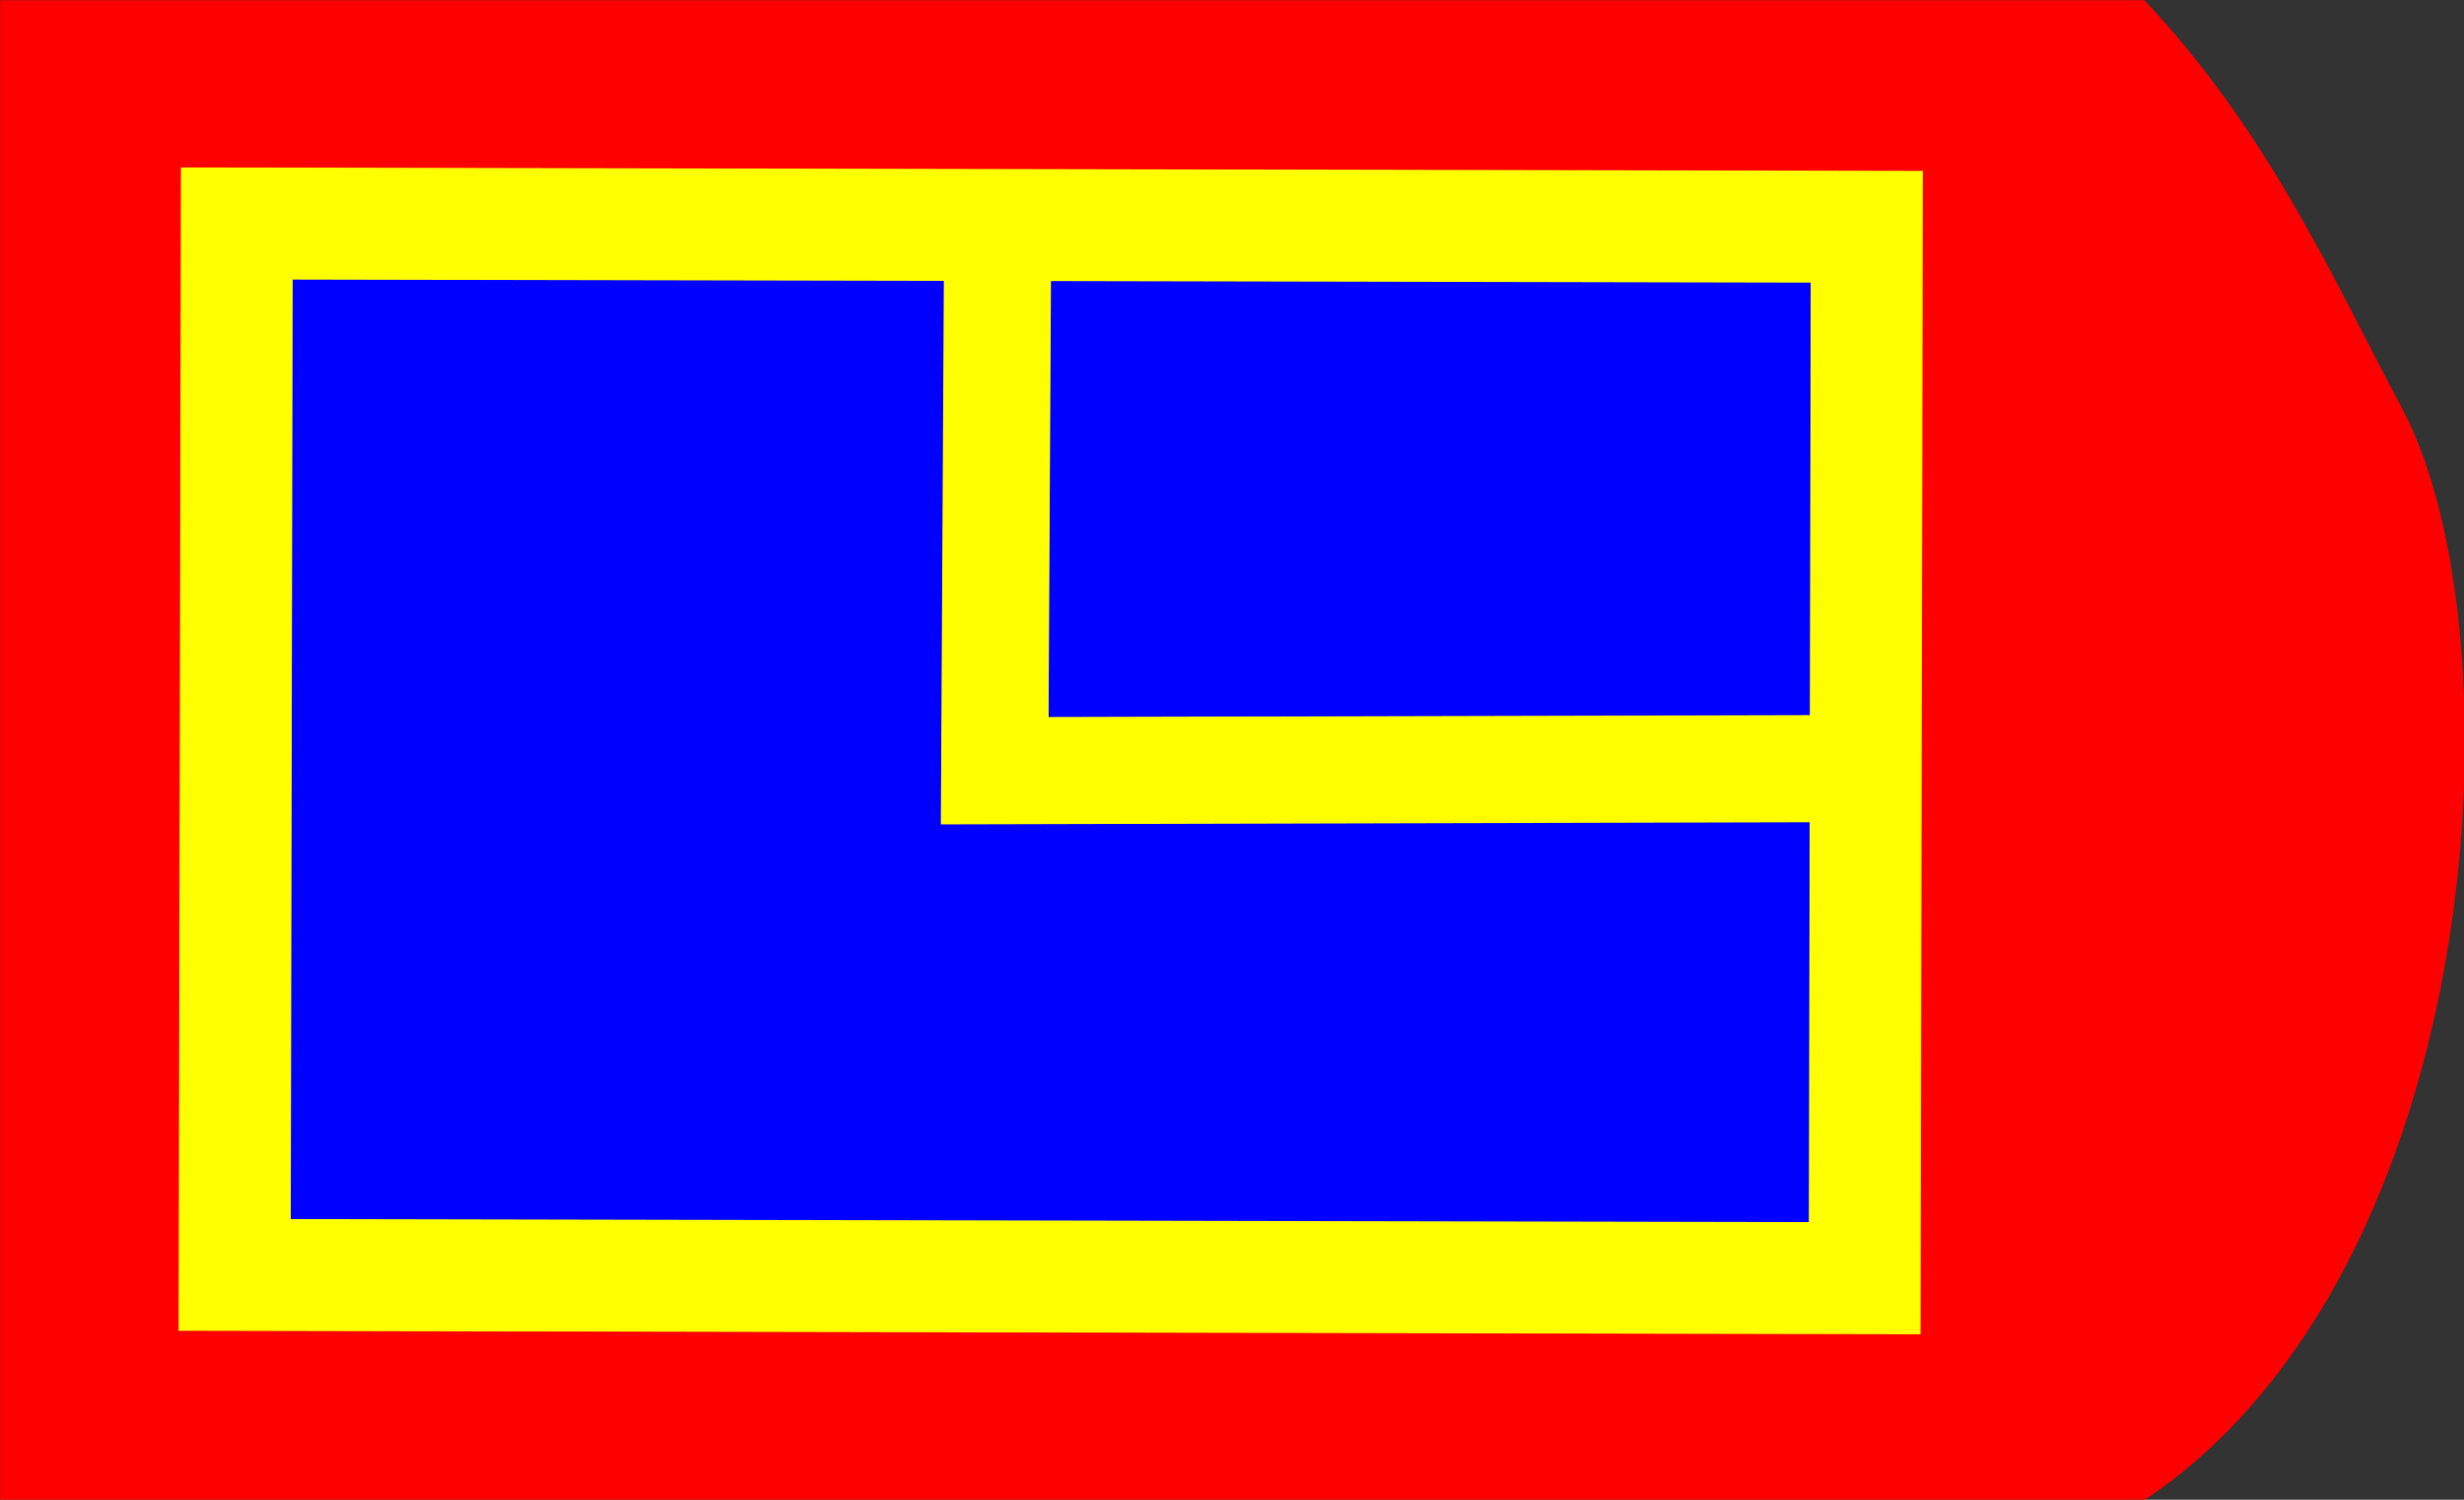 <?xml version="1.0" encoding="UTF-8" standalone="no"?>
<!-- Created with Inkscape (http://www.inkscape.org/) -->

<svg
   xmlns:dc="http://purl.org/dc/elements/1.1/"
   xmlns:cc="http://creativecommons.org/ns#"
   xmlns:rdf="http://www.w3.org/1999/02/22-rdf-syntax-ns#"
   xmlns:svg="http://www.w3.org/2000/svg"
   xmlns="http://www.w3.org/2000/svg"
   xmlns:sodipodi="http://sodipodi.sourceforge.net/DTD/sodipodi-0.dtd"
   xmlns:inkscape="http://www.inkscape.org/namespaces/inkscape"
   width="115mm"
   height="70mm"
   viewBox="0 0 115 70"
   version="1.1"
   id="svg9816"
   inkscape:version="0.92.4 (5da689c313, 2019-01-14)"
   sodipodi:docname="5.7.svg">
  <rect x="0" y="0" width="115" height="70" fill="#333333" stroke="none"/>
  <defs
     id="defs9810" />
  <sodipodi:namedview
     id="base"
     pagecolor="#ffffff"
     bordercolor="#666666"
     borderopacity="1.0"
     inkscape:pageopacity="0.0"
     inkscape:pageshadow="2"
     inkscape:zoom="1.4"
     inkscape:cx="22.766032"
     inkscape:cy="128.33998"
     inkscape:document-units="mm"
     inkscape:current-layer="layer1"
     showgrid="false"
     fit-margin-top="0"
     fit-margin-left="0"
     fit-margin-right="0"
     fit-margin-bottom="0"
     inkscape:window-width="1920"
     inkscape:window-height="1001"
     inkscape:window-x="-9"
     inkscape:window-y="-9"
     inkscape:window-maximized="1" />
  <g
     inkscape:label="Ebene 1"
     inkscape:groupmode="layer"
     id="layer1"
     transform="translate(-37.75,-113.833)">
    <g
       id="g822">
      <g
         id="g2384"
         style="stroke:none;stroke-width:0.1;stroke-miterlimit:4;stroke-dasharray:none"
         transform="matrix(1.004,0,0,1.004,13.976,50.929)">
        <path
           style="fill:#ff0000;stroke:none;stroke-width:0.1;stroke-linecap:butt;stroke-linejoin:miter;stroke-miterlimit:4;stroke-dasharray:none;stroke-opacity:1"
           d="m 23.686,62.663 h 99.676 c 5.78,6.133 8.765,12.932 11.998,19.014 5.5,10.35 4.052,39.987 -11.998,50.717 H 23.686 Z"
           id="path2379"
           inkscape:connector-curvature="0"
           sodipodi:nodetypes="ccsccc" />
      </g>
      <g
         id="g6814"
         transform="matrix(1,0.002,0.002,-1,-17.222,166.285)">
        <rect
           transform="scale(-1,1)"
           style="fill:#0000ff;fill-opacity:1;stroke:#ffff00;stroke-width:5.225;stroke-miterlimit:4;stroke-dasharray:none;stroke-opacity:1"
           id="rect2401"
           width="76.075"
           height="49.075"
           x="-142.015"
           y="-6.923" />
      </g>
      <path
         inkscape:connector-curvature="0"
         id="path9795"
         d="m 84.312,125.055 -0.137,24.75 41.382,-0.102"
         style="fill:none;stroke:#ffff00;stroke-width:5;stroke-linecap:butt;stroke-linejoin:miter;stroke-miterlimit:4;stroke-dasharray:none;stroke-opacity:1" />
    </g>
  </g>
</svg>

